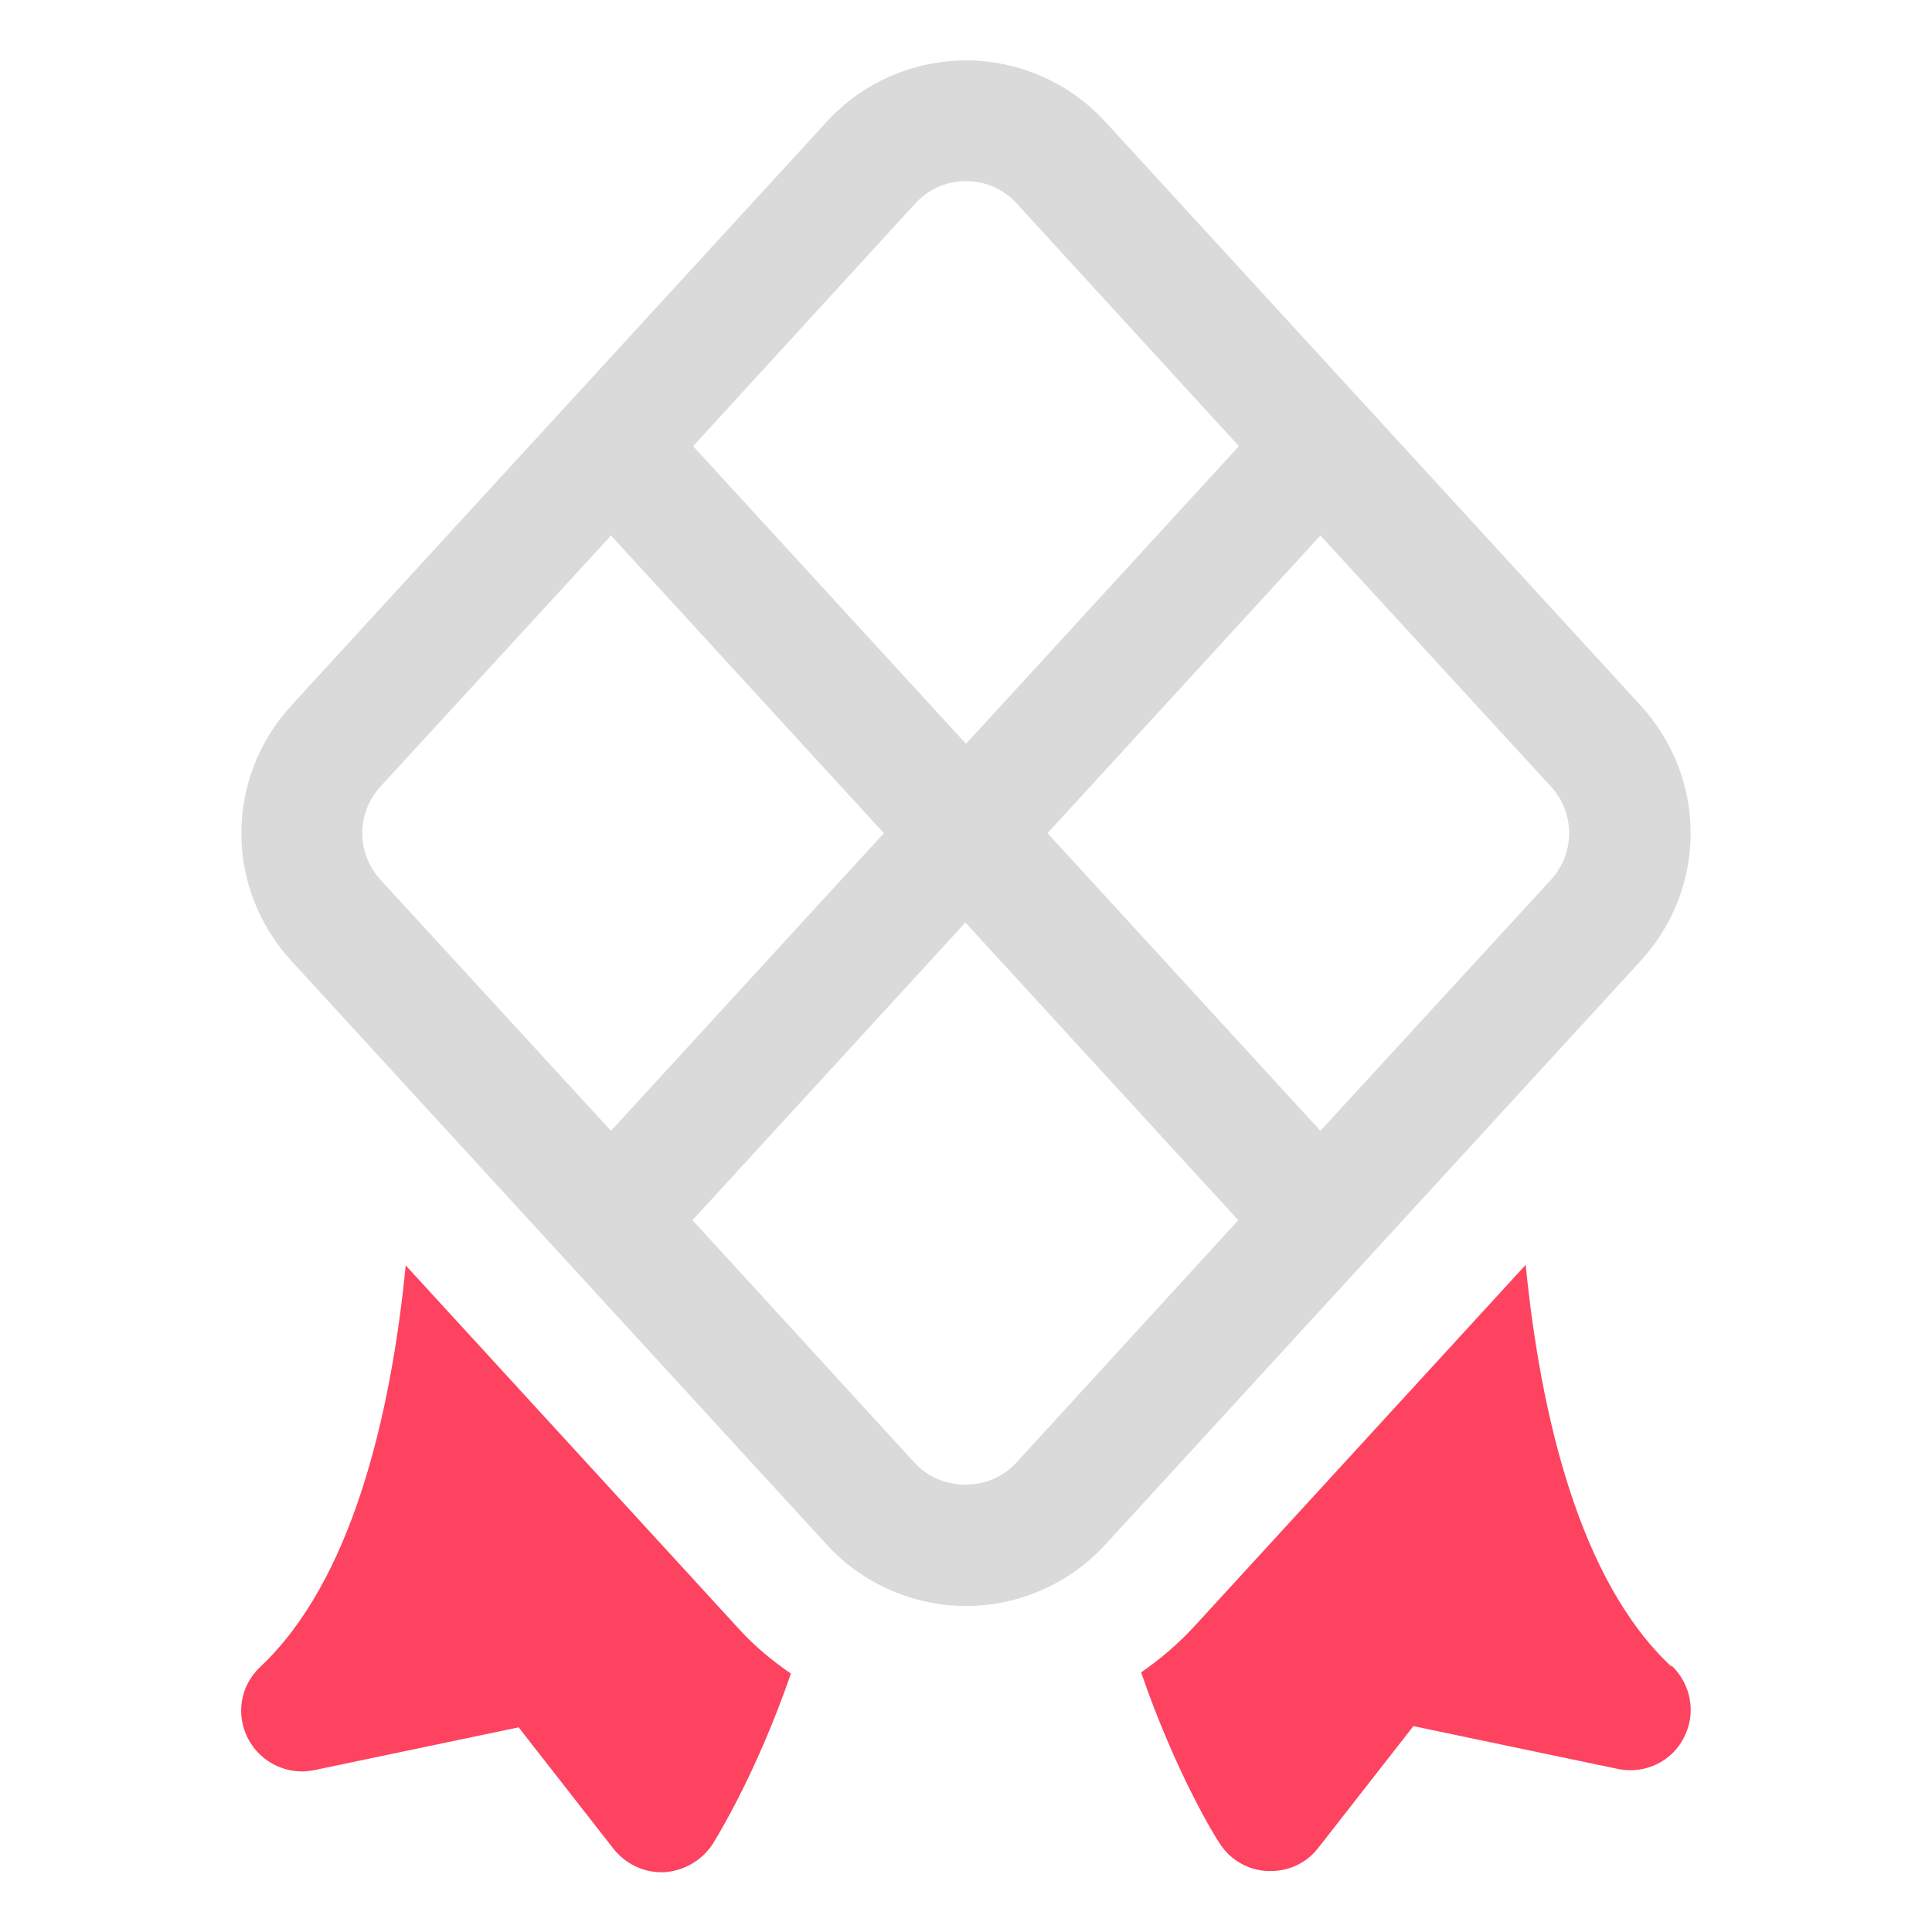 <?xml version="1.0" encoding="UTF-8"?>
<svg id="OBJECT" xmlns="http://www.w3.org/2000/svg" viewBox="0 0 32 32">
  <defs>
    <style>
      .cls-1 {
        fill: #FD4360;
      }

      .cls-1, .cls-2 {
        stroke-width: 0px;
      }

      .cls-2 {
        fill: #dadada;
      }
    </style>
  </defs>
  <path class="cls-2" d="m27.17,11.68L18.31,2.02c-.59-.65-1.44-1.02-2.31-1.02s-1.72.37-2.31,1.02L4.83,11.68c-1.11,1.21-1.11,3.03,0,4.24l8.86,9.66c.59.65,1.44,1.02,2.31,1.02s1.72-.37,2.31-1.02l8.86-9.66c1.11-1.21,1.11-3.03,0-4.24ZM15.16,3.37c.22-.24.52-.37.84-.37s.62.13.84.37l3.68,4.02-4.52,4.93-4.52-4.93,3.68-4.02ZM6.3,13.03l3.82-4.16,4.52,4.93-4.52,4.93-3.82-4.16c-.4-.44-.4-1.1,0-1.54Zm10.53,11.2c-.44.48-1.24.48-1.68,0l-3.68-4.02,4.52-4.93,4.52,4.93-3.68,4.02Zm8.86-9.66l-3.82,4.16-4.52-4.93,4.52-4.93,3.82,4.16c.4.44.4,1.1,0,1.54Z"/>
  <g>
    <path class="cls-1" d="m27.68,27.6c-1.51-1.41-2.16-4.13-2.41-6.65l-5.49,5.99c-.27.29-.56.54-.88.76.58,1.68,1.23,2.73,1.3,2.83.17.27.47.45.8.46.02,0,.03,0,.05,0,.31,0,.6-.14.79-.39l1.57-2.01,3.39.71c.44.09.89-.12,1.09-.52.21-.4.12-.88-.2-1.19Z"/>
    <path class="cls-1" d="m6.72,20.96c-.25,2.52-.9,5.23-2.41,6.65-.33.31-.41.79-.2,1.19.21.4.66.61,1.09.52l3.39-.71,1.57,2.01c.19.24.48.39.79.39.02,0,.03,0,.05,0,.32-.02.62-.19.8-.46.06-.1.72-1.15,1.3-2.83-.32-.22-.62-.47-.88-.76l-5.49-5.99Z"/>
  </g>
</svg>